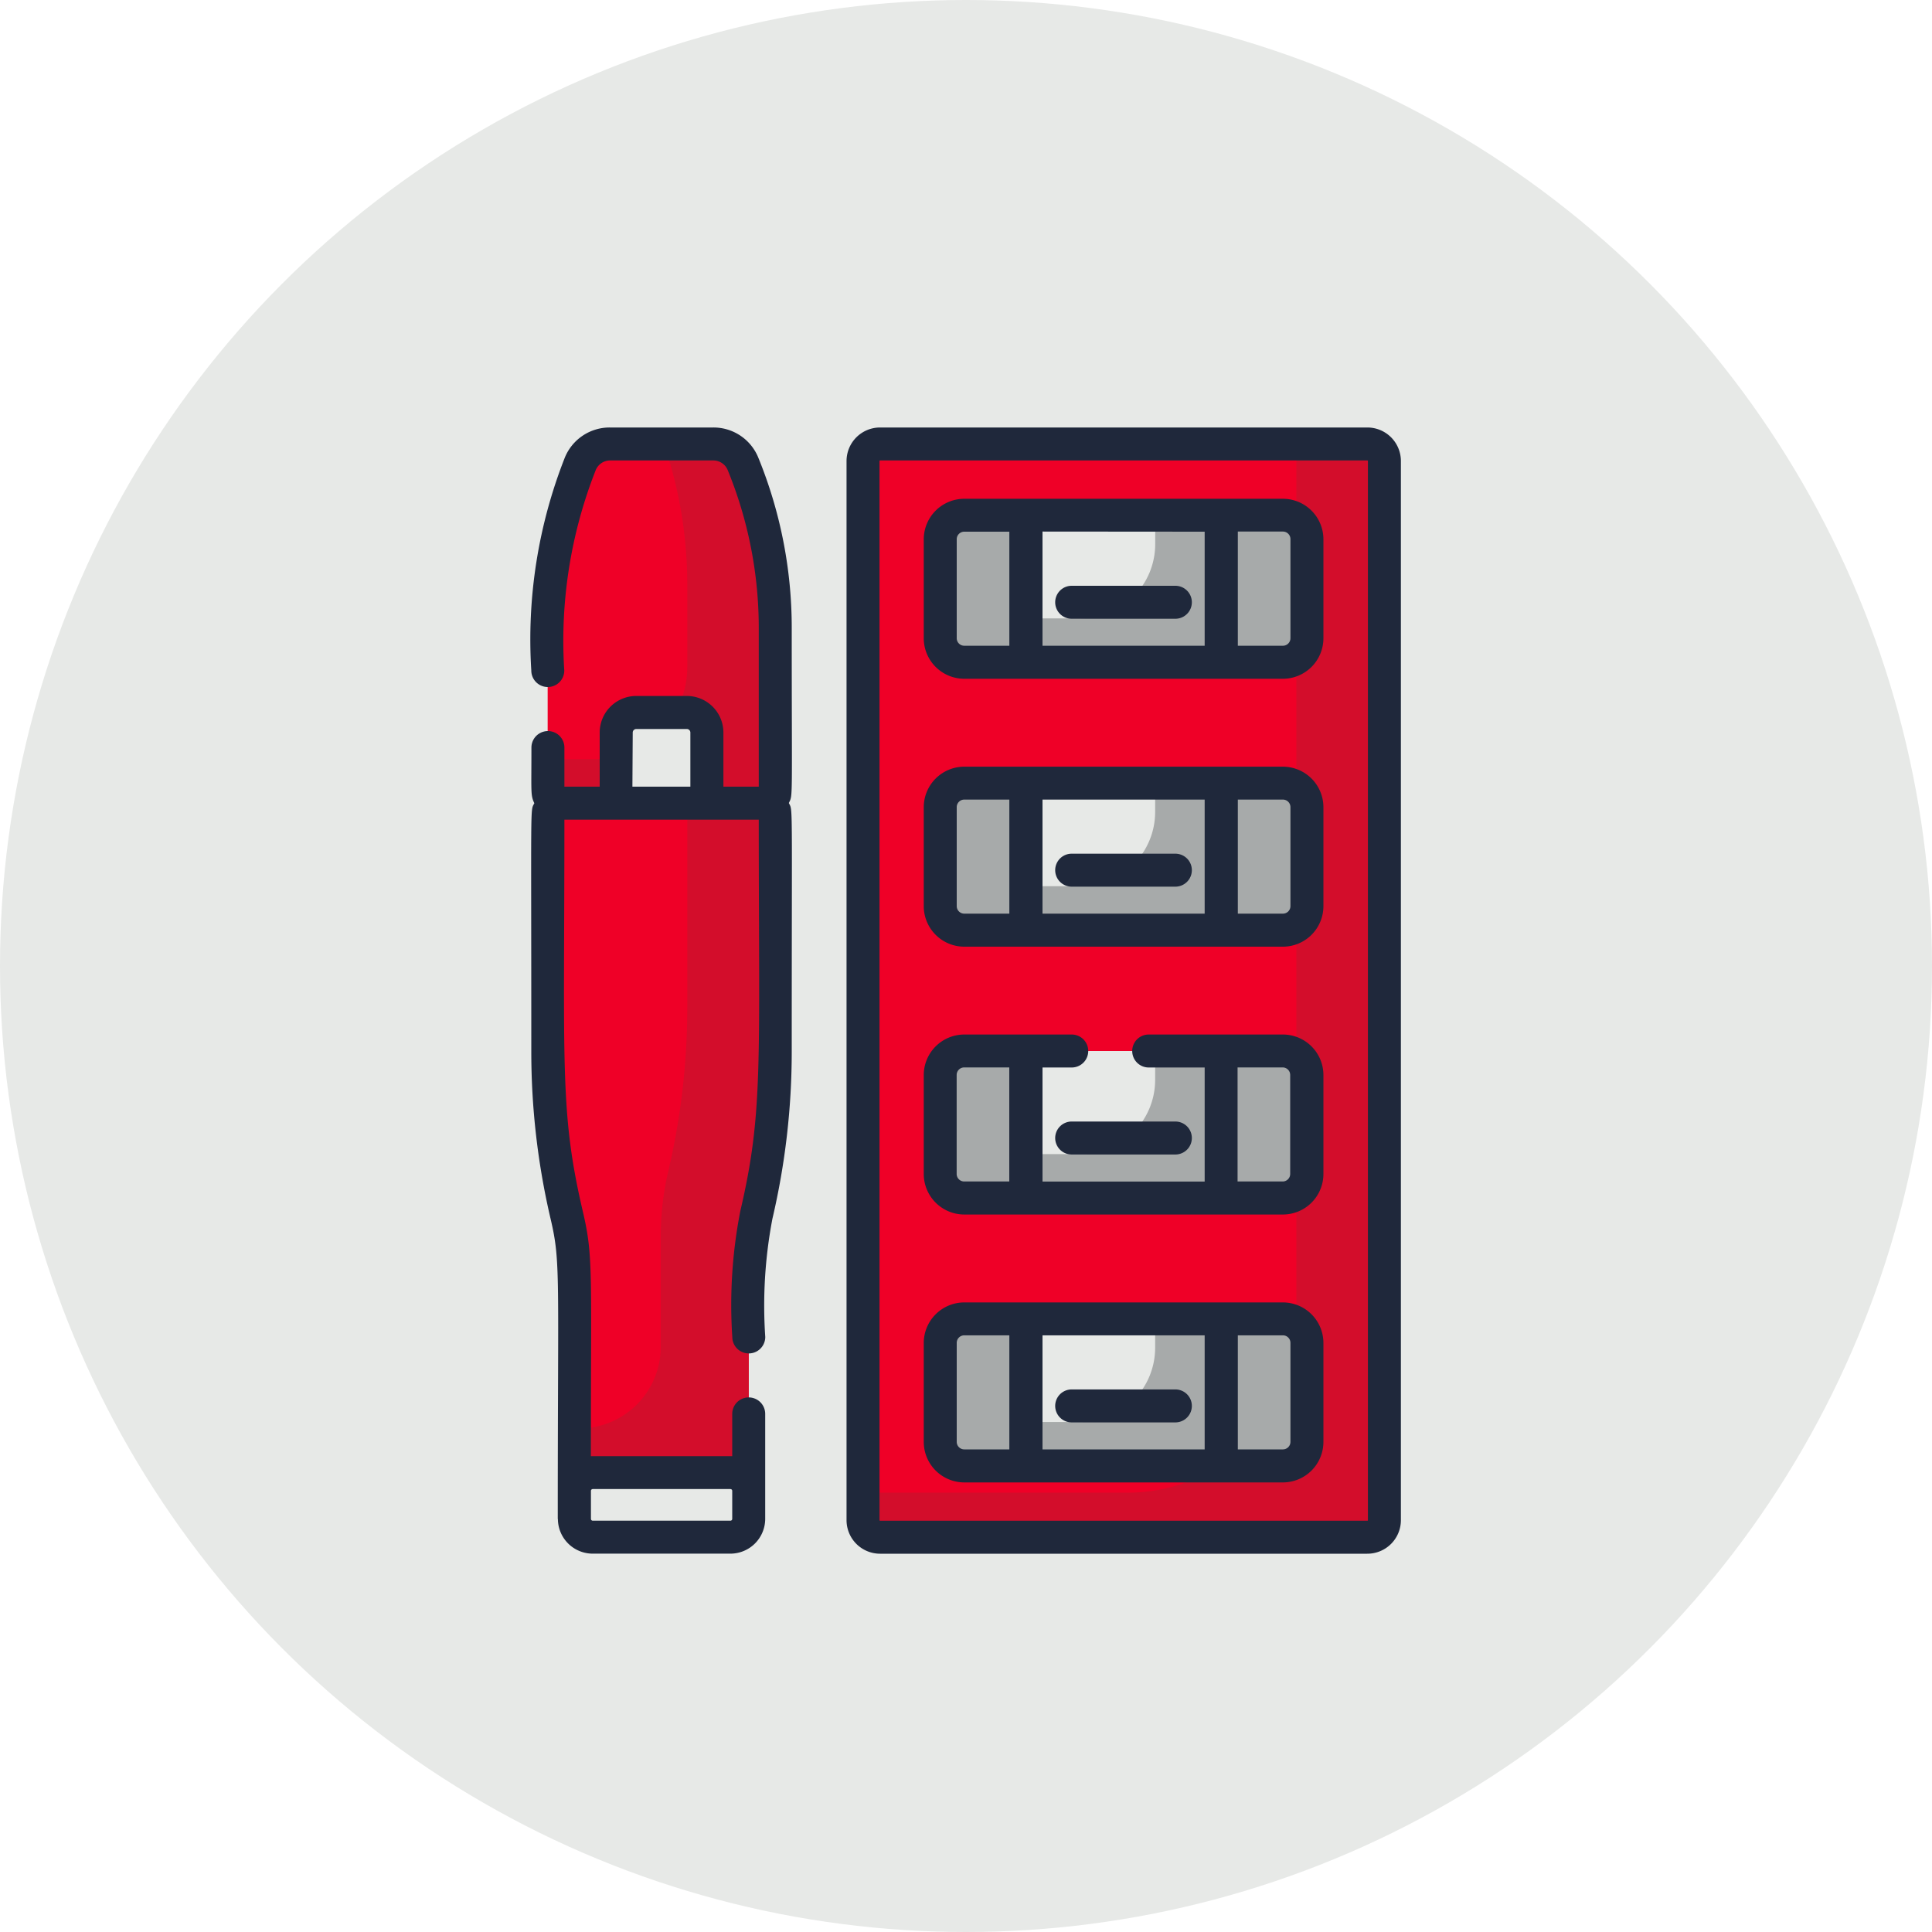 <svg xmlns="http://www.w3.org/2000/svg" width="30" height="30" viewBox="0 0 30 30">
  <g id="rda-rta" transform="translate(-1012 -148)">
    <circle id="Ellipse_89" data-name="Ellipse 89" cx="15" cy="15" r="15" transform="translate(1012 148)" fill="#e7e9e7"/>
    <g id="nicotine-inhaler" transform="translate(1020.249 154.638)">
      <path id="Path_271" data-name="Path 271" d="M159.107,24.709h-7.566a.265.265,0,0,1-.265-.265V8.015a.265.265,0,0,1,.265-.265h7.566a.265.265,0,0,1,.265.265V24.444A.265.265,0,0,1,159.107,24.709Zm0,0" transform="translate(-146.127 -7.485)" fill="#ef0027"/>
      <path id="Path_272" data-name="Path 272" d="M159.108,7.75h-1.1V21.409a2.616,2.616,0,0,1-2.616,2.616h-4.112v.418a.265.265,0,0,0,.265.265h7.566a.265.265,0,0,0,.265-.265V8.014a.265.265,0,0,0-.265-.265Zm0,0" transform="translate(-146.127 -7.485)" fill="#d30d2b"/>
      <path id="Path_273" data-name="Path 273" d="M191.743,42.174H186.8a.373.373,0,0,1-.373-.373V40.264a.373.373,0,0,1,.373-.373h4.948a.373.373,0,0,1,.373.373V41.8A.373.373,0,0,1,191.743,42.174Zm0,0" transform="translate(-180.072 -38.528)" fill="#a7aaaa"/>
      <path id="Path_274" data-name="Path 274" d="M225.422,39.891h3.03v2.284h-3.03Zm0,0" transform="translate(-217.739 -38.528)" fill="#e7e9e7"/>
      <path id="Path_275" data-name="Path 275" d="M191.743,163.959H186.8a.373.373,0,0,1-.373-.373v-1.537a.373.373,0,0,1,.373-.373h4.948a.373.373,0,0,1,.373.373v1.537A.373.373,0,0,1,191.743,163.959Zm0,0" transform="translate(-180.072 -156.153)" fill="#a7aaaa"/>
      <path id="Path_276" data-name="Path 276" d="M225.422,161.68h3.03v2.284h-3.03Zm0,0" transform="translate(-217.739 -156.158)" fill="#e7e9e7"/>
      <path id="Path_277" data-name="Path 277" d="M191.743,285.748H186.8a.373.373,0,0,1-.373-.373v-1.537a.373.373,0,0,1,.373-.373h4.948a.373.373,0,0,1,.373.373v1.537A.373.373,0,0,1,191.743,285.748Zm0,0" transform="translate(-180.072 -273.782)" fill="#a7aaaa"/>
      <path id="Path_278" data-name="Path 278" d="M225.422,283.465h3.03v2.284h-3.03Zm0,0" transform="translate(-217.739 -273.783)" fill="#e7e9e7"/>
      <path id="Path_279" data-name="Path 279" d="M191.743,407.537H186.8a.373.373,0,0,1-.373-.373v-1.537a.373.373,0,0,1,.373-.373h4.948a.373.373,0,0,1,.373.373v1.537A.373.373,0,0,1,191.743,407.537Zm0,0" transform="translate(-180.072 -391.412)" fill="#a7aaaa"/>
      <path id="Path_280" data-name="Path 280" d="M225.422,405.254h3.03v2.284h-3.03Zm0,0" transform="translate(-217.739 -391.412)" fill="#e7e9e7"/>
      <g id="Group_209" data-name="Group 209" transform="translate(7.683 1.363)">
        <path id="Path_281" data-name="Path 281" d="M226.275,285.065h-.853v.683h3.03v-2.284h-1.025v.448A1.153,1.153,0,0,1,226.275,285.065Zm0,0" transform="translate(-225.422 -275.145)" fill="#a7aaaa"/>
        <path id="Path_282" data-name="Path 282" d="M226.275,406.854h-.853v.683h3.03v-2.284h-1.025v.448A1.153,1.153,0,0,1,226.275,406.854Zm0,0" transform="translate(-225.422 -392.774)" fill="#a7aaaa"/>
        <path id="Path_283" data-name="Path 283" d="M227.428,39.891v.448a1.153,1.153,0,0,1-1.153,1.153h-.853v.683h3.03V39.891Zm0,0" transform="translate(-225.422 -39.891)" fill="#a7aaaa"/>
        <path id="Path_284" data-name="Path 284" d="M226.275,163.28h-.853v.683h3.03V161.68h-1.025v.448A1.153,1.153,0,0,1,226.275,163.28Zm0,0" transform="translate(-225.422 -157.52)" fill="#a7aaaa"/>
      </g>
      <path id="Path_285" data-name="Path 285" d="M11.412,13.077H8.274a.2.2,0,0,1-.2-.2V10.362a6.755,6.755,0,0,1,.5-2.553A.5.5,0,0,1,9.04,7.5h1.607a.5.5,0,0,1,.461.31,6.755,6.755,0,0,1,.5,2.553v2.518a.2.2,0,0,1-.2.2Zm0,0" transform="translate(-7.819 -7.244)" fill="#ef0027"/>
      <path id="Path_286" data-name="Path 286" d="M11.107,7.81a.5.5,0,0,0-.461-.31H9.88a6.754,6.754,0,0,1,.362,2.179v1.285a1.43,1.43,0,0,1-1.43,1.43H8.078v.487a.2.2,0,0,0,.2.2h3.138a.2.2,0,0,0,.2-.2V10.363a6.755,6.755,0,0,0-.5-2.553Zm0,0" transform="translate(-7.819 -7.244)" fill="#d30d2b"/>
      <path id="Path_287" data-name="Path 287" d="M22.559,476.106H20.421a.284.284,0,0,1-.284-.284v-.435a.284.284,0,0,1,.284-.284h2.138a.284.284,0,0,1,.284.284v.435A.284.284,0,0,1,22.559,476.106Zm0,0" transform="translate(-19.466 -458.874)" fill="#e7e9e7"/>
      <path id="Path_288" data-name="Path 288" d="M8.274,170.785a.2.2,0,0,0-.2.2v3.66a11.112,11.112,0,0,0,.294,2.538A4.45,4.45,0,0,1,8.49,178.2v3.267a.284.284,0,0,1,.284-.284h2.138a.284.284,0,0,1,.284.284V178.2a4.45,4.45,0,0,1,.118-1.017,11.1,11.1,0,0,0,.294-2.538v-3.66a.2.2,0,0,0-.2-.2Zm0,0" transform="translate(-7.819 -164.952)" fill="#ef0027"/>
      <path id="Path_289" data-name="Path 289" d="M23.059,170.785h-1.17v3.173a11.1,11.1,0,0,1-.294,2.538,4.449,4.449,0,0,0-.118,1.017v1.714a1.268,1.268,0,0,1-1.268,1.268h-.072v.967a.284.284,0,0,1,.284-.284h2.138a.284.284,0,0,1,.284.284V178.2a4.449,4.449,0,0,1,.118-1.017,11.1,11.1,0,0,0,.294-2.538v-3.66a.2.2,0,0,0-.2-.2Zm0,0" transform="translate(-19.466 -164.952)" fill="#d30d2b"/>
      <path id="Path_290" data-name="Path 290" d="M40.56,130.978H39.152v-1.1a.311.311,0,0,1,.311-.311h.785a.311.311,0,0,1,.311.311Zm0,0" transform="translate(-37.832 -125.145)" fill="#e7e9e7"/>
      <path id="Path_291" data-name="Path 291" d="M151.863,17.488H144.3a.521.521,0,0,1-.521-.521V.521A.521.521,0,0,1,144.3,0h7.566a.521.521,0,0,1,.521.521V16.967A.521.521,0,0,1,151.863,17.488ZM144.3.512a.009.009,0,0,0-.009.009V16.967a.009.009,0,0,0,.009.009h7.566a.009.009,0,0,0,.009-.009V.521a.009.009,0,0,0-.009-.009Zm0,0" transform="translate(-138.883 0)" fill="#1f283b"/>
      <path id="Path_292" data-name="Path 292" d="M.913,16.947a.541.541,0,0,0,.54.54H3.592a.541.541,0,0,0,.54-.54v-1.63a.256.256,0,1,0-.512,0v.656c-.048,0-2.155,0-2.195,0,0-2.874.04-3.1-.125-3.8C.94,10.63,1.014,9.94,1.014,6.09H4.032c0,3.791.074,4.54-.287,6.08a7.6,7.6,0,0,0-.124,1.952.256.256,0,1,0,.512,0,7.189,7.189,0,0,1,.111-1.835,11.382,11.382,0,0,0,.3-2.6c0-3.988.019-3.722-.045-3.856.065-.133.045.007.045-2.715a6.979,6.979,0,0,0-.52-2.65A.751.751,0,0,0,3.326,0H1.72a.751.751,0,0,0-.7.469A7.7,7.7,0,0,0,.5,3.774a.256.256,0,1,0,.512,0A7.228,7.228,0,0,1,1.5.663.241.241,0,0,1,1.72.512H3.326a.241.241,0,0,1,.224.15,6.466,6.466,0,0,1,.482,2.456V5.577H3.483v-.84a.568.568,0,0,0-.568-.568H2.13a.568.568,0,0,0-.568.568v.84H1.014V4.97a.256.256,0,1,0-.512,0c0,.7-.015.739.045.864C.482,5.967.5,5.7.5,9.69a11.38,11.38,0,0,0,.3,2.6c.158.671.111.85.111,4.661ZM2.075,4.737a.055.055,0,0,1,.055-.055h.785a.055.055,0,0,1,.055.055v.84h-.9ZM1.454,16.484H3.592a.028.028,0,0,1,.028.028v.435a.028.028,0,0,1-.028.028H1.454a.028.028,0,0,1-.028-.028v-.435A.028.028,0,0,1,1.454,16.484Zm0,0" transform="translate(-0.499 0)" fill="#1f283b"/>
      <path id="Path_293" data-name="Path 293" d="M179.552,35.186H184.5a.63.63,0,0,0,.629-.629V33.02a.63.63,0,0,0-.629-.629h-4.948a.63.63,0,0,0-.629.629v1.537A.63.63,0,0,0,179.552,35.186Zm5.065-2.167v1.537a.117.117,0,0,1-.117.117h-.7V32.9h.7A.117.117,0,0,1,184.617,33.02Zm-1.332-.117v1.771h-2.518V32.9Zm-3.85.117a.117.117,0,0,1,.117-.117h.7v1.771h-.7a.117.117,0,0,1-.117-.117Zm0,0" transform="translate(-172.828 -31.284)" fill="#1f283b"/>
      <path id="Path_294" data-name="Path 294" d="M238.963,72.473h1.61a.256.256,0,1,0,0-.512h-1.61a.256.256,0,0,0,0,.512Zm0,0" transform="translate(-230.571 -69.503)" fill="#1f283b"/>
      <path id="Path_295" data-name="Path 295" d="M179.552,156.972H184.5a.63.63,0,0,0,.629-.629v-1.537a.63.63,0,0,0-.629-.629h-4.948a.63.63,0,0,0-.629.629v1.537A.63.63,0,0,0,179.552,156.972Zm5.065-2.167v1.537a.117.117,0,0,1-.117.117h-.7v-1.771h.7a.117.117,0,0,1,.117.117Zm-1.332-.117v1.771h-2.518v-1.771Zm-3.85.117a.117.117,0,0,1,.117-.117h.7v1.771h-.7a.117.117,0,0,1-.117-.117Zm0,0" transform="translate(-172.828 -148.91)" fill="#1f283b"/>
      <path id="Path_296" data-name="Path 296" d="M238.963,194.262h1.61a.256.256,0,1,0,0-.512h-1.61a.256.256,0,0,0,0,.512Zm0,0" transform="translate(-230.571 -187.132)" fill="#1f283b"/>
      <path id="Path_297" data-name="Path 297" d="M179.551,278.76H184.5a.63.63,0,0,0,.629-.629v-1.537a.63.63,0,0,0-.629-.629h-2.084a.256.256,0,0,0,0,.512h.869v1.771h-2.518v-1.771h.454a.256.256,0,1,0,0-.512h-1.669a.63.63,0,0,0-.629.629v1.537A.63.63,0,0,0,179.551,278.76Zm4.245-2.284h.7a.117.117,0,0,1,.117.117v1.537a.117.117,0,0,1-.117.117h-.7Zm-4.362.117a.117.117,0,0,1,.117-.117h.7v1.771h-.7a.117.117,0,0,1-.117-.117Zm0,0" transform="translate(-172.828 -266.539)" fill="#1f283b"/>
      <path id="Path_298" data-name="Path 298" d="M238.707,315.791a.256.256,0,0,0,.256.256h1.61a.256.256,0,1,0,0-.512h-1.61A.256.256,0,0,0,238.707,315.791Zm0,0" transform="translate(-230.571 -304.758)" fill="#1f283b"/>
      <path id="Path_299" data-name="Path 299" d="M179.552,400.549H184.5a.63.63,0,0,0,.629-.629v-1.537a.63.63,0,0,0-.629-.629h-4.948a.63.63,0,0,0-.629.629v1.537A.63.63,0,0,0,179.552,400.549Zm5.065-2.167v1.537a.117.117,0,0,1-.117.117h-.7v-1.771h.7A.117.117,0,0,1,184.617,398.383Zm-1.332-.117v1.771h-2.518v-1.771Zm-3.85.117a.117.117,0,0,1,.117-.117h.7v1.771h-.7a.117.117,0,0,1-.117-.117Zm0,0" transform="translate(-172.828 -384.168)" fill="#1f283b"/>
      <path id="Path_300" data-name="Path 300" d="M238.963,437.836h1.61a.256.256,0,1,0,0-.512h-1.61a.256.256,0,1,0,0,.512Zm0,0" transform="translate(-230.571 -422.387)" fill="#1f283b"/>
    </g>
  </g>
</svg>
